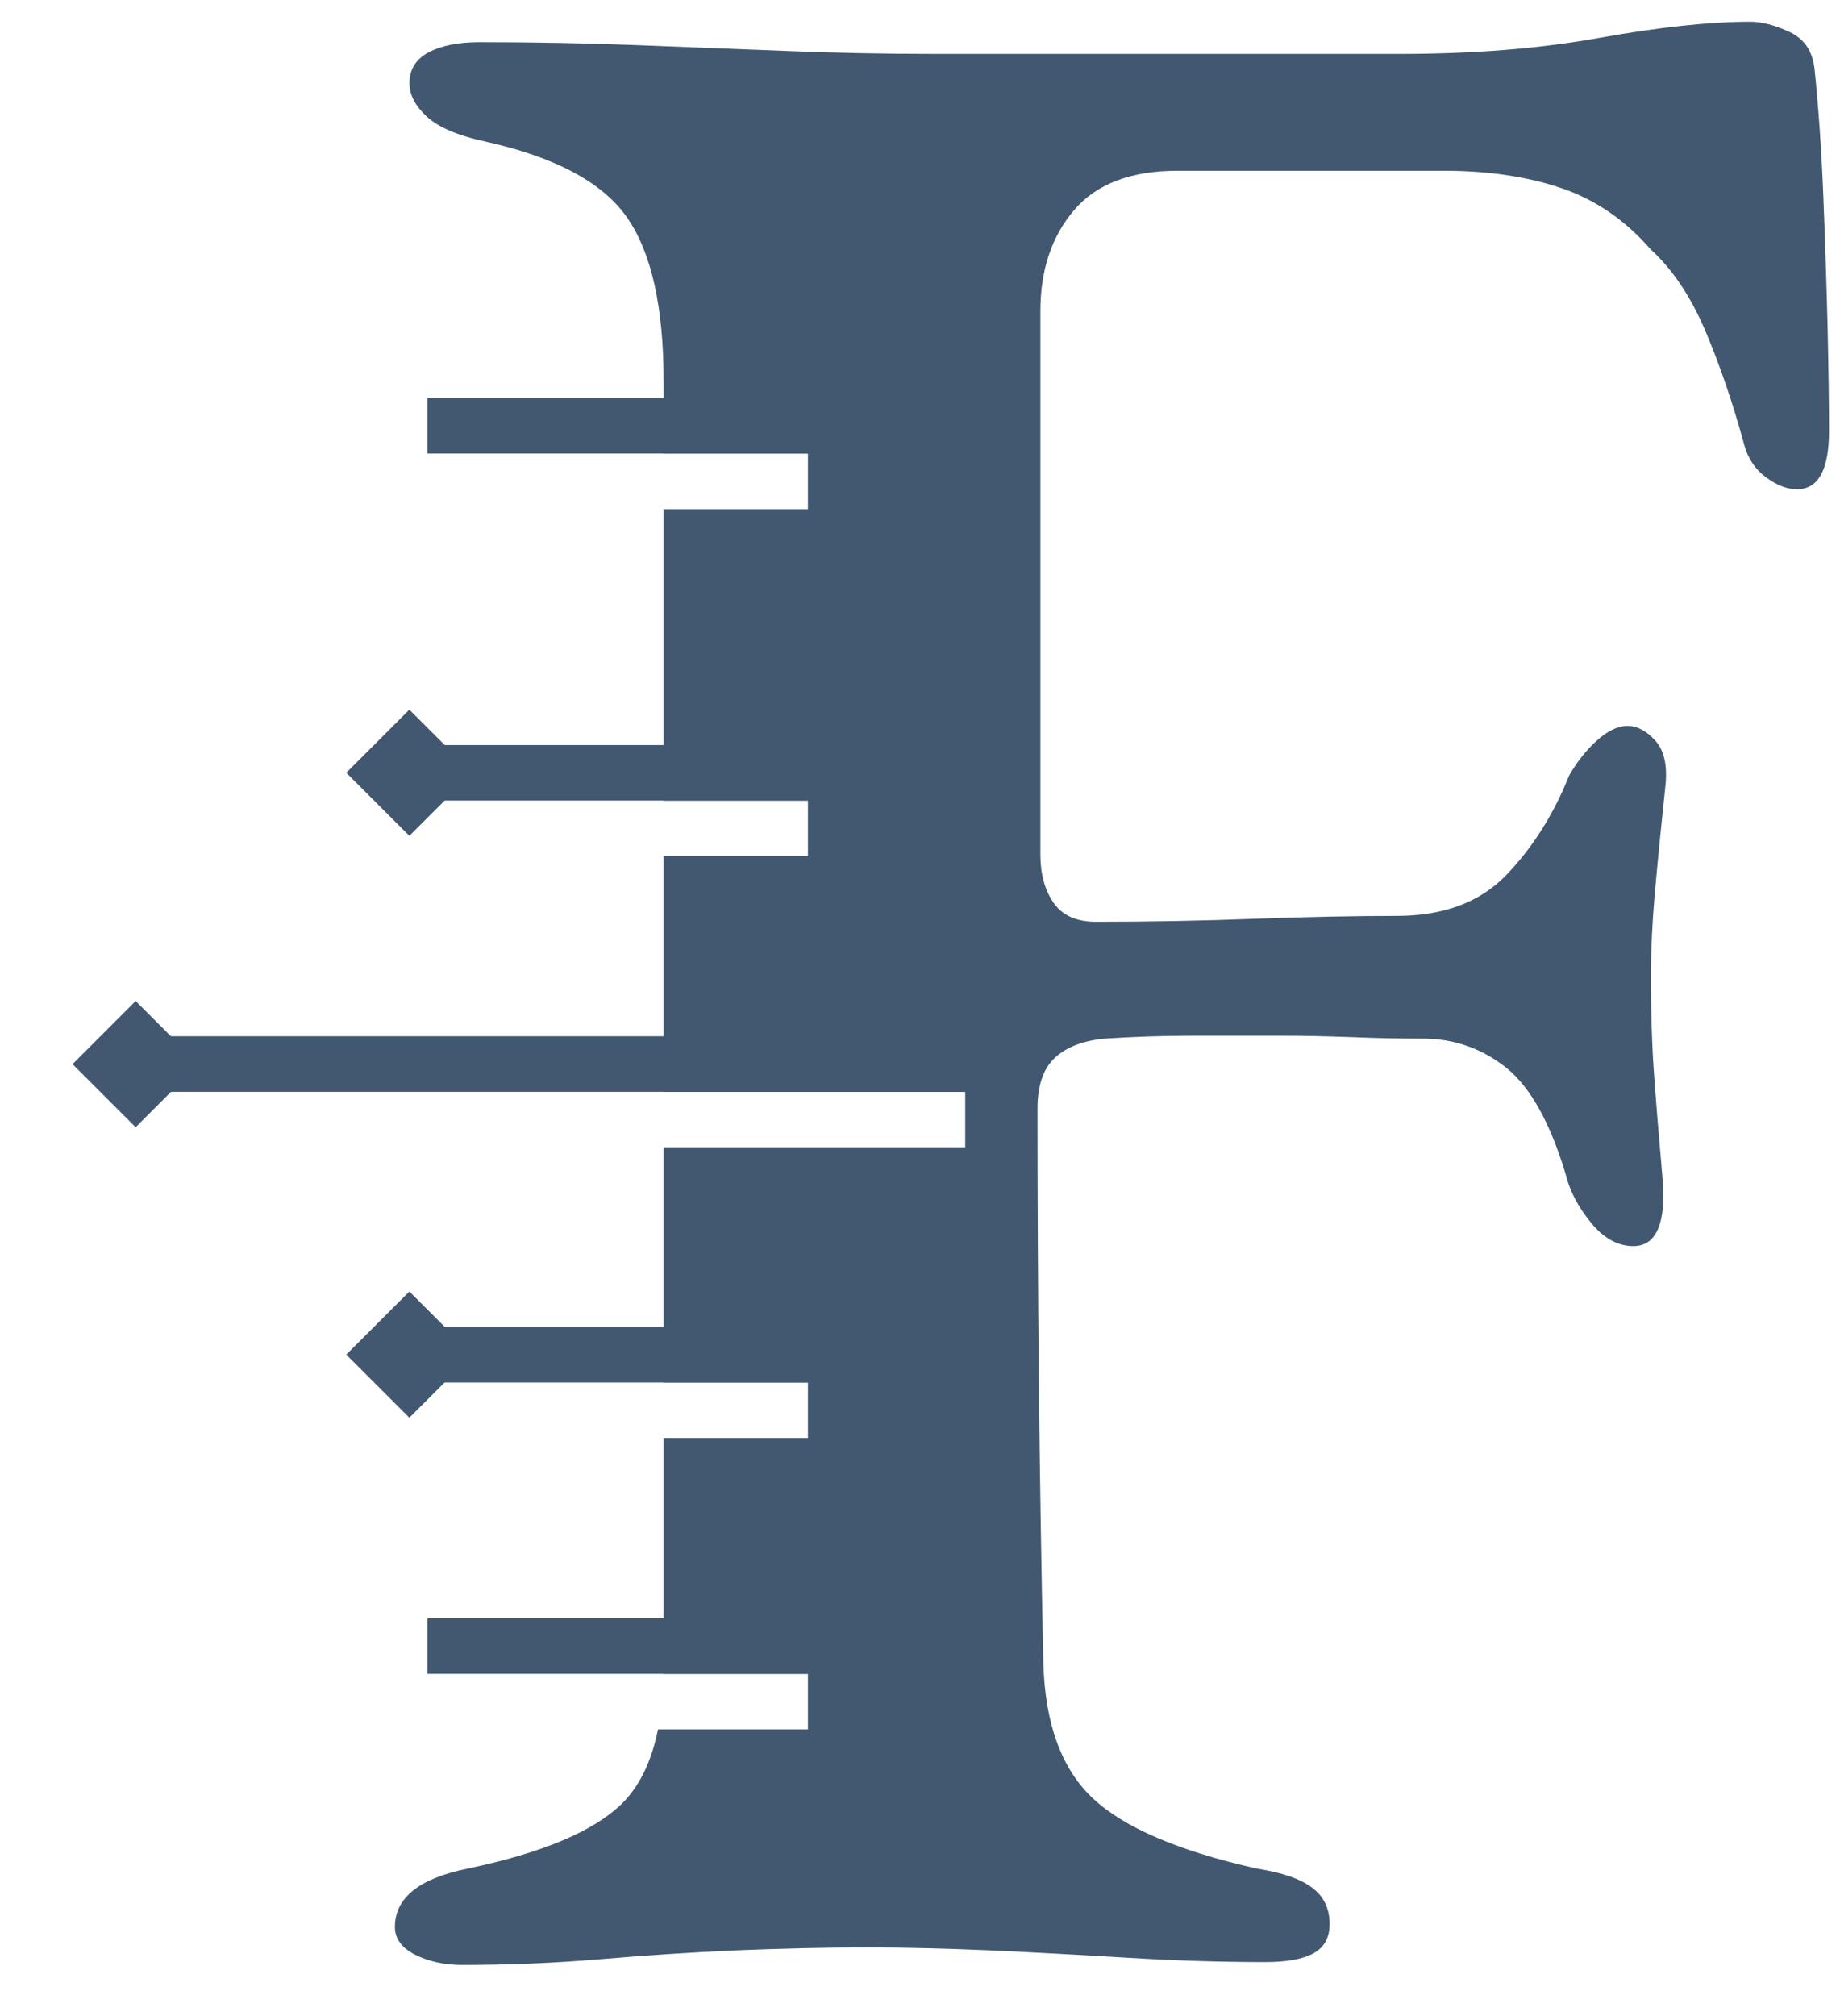 <svg width="21" height="23" viewBox="0 0 21 23" fill="none" xmlns="http://www.w3.org/2000/svg">
<path d="M11.016 11.822H1.805V12.456H11.016V11.822Z" fill="#425871"/>
<path d="M9.22 8.5H4.878V9.133H9.22V8.5Z" fill="#425871"/>
<path d="M5.392 8.816L4.672 8.096L3.952 8.816L4.672 9.536L5.392 8.816Z" fill="#425871"/>
<path d="M9.22 4.541H4.878V5.174H9.22V4.541Z" fill="#425871"/>
<path d="M9.22 15.139H4.878V15.772H9.22V15.139Z" fill="#425871"/>
<path d="M5.392 15.454L4.672 14.734L3.952 15.454L4.672 16.174L5.392 15.454Z" fill="#425871"/>
<path d="M9.22 18.463H4.878V19.096H9.22V18.463Z" fill="#425871"/>
<path d="M20.859 3.749C20.847 3.26 20.83 2.748 20.809 2.215C20.787 1.682 20.753 1.204 20.709 0.782C20.686 0.582 20.592 0.443 20.425 0.365C20.259 0.287 20.109 0.248 19.975 0.248C19.509 0.248 18.936 0.31 18.259 0.431C17.58 0.554 16.819 0.615 15.975 0.615C15.13 0.615 14.236 0.615 13.291 0.615C12.346 0.615 11.474 0.615 10.674 0.615C10.096 0.615 9.529 0.604 8.974 0.581C8.418 0.56 7.851 0.537 7.274 0.515C6.695 0.493 6.095 0.481 5.473 0.481C5.229 0.481 5.034 0.521 4.89 0.598C4.745 0.676 4.673 0.793 4.673 0.948C4.673 1.082 4.74 1.21 4.873 1.332C5.007 1.454 5.229 1.548 5.54 1.615C6.34 1.793 6.879 2.082 7.157 2.482C7.435 2.882 7.574 3.504 7.574 4.349V5.176H9.221V5.809H7.574V9.134H9.221V9.767H7.574V12.456H11.016V13.089H7.574V15.772H9.221V16.405H7.574V19.017C7.574 19.044 7.572 19.069 7.571 19.096H9.221V19.729H7.51C7.435 20.1 7.296 20.385 7.09 20.584C6.768 20.895 6.184 21.14 5.34 21.317C4.784 21.429 4.507 21.651 4.507 21.984C4.507 22.117 4.584 22.223 4.74 22.301C4.895 22.378 5.073 22.417 5.273 22.417C5.807 22.417 6.334 22.395 6.857 22.351C7.379 22.306 7.895 22.273 8.407 22.25C8.918 22.229 9.418 22.217 9.907 22.217C10.329 22.217 10.791 22.229 11.291 22.25C11.791 22.273 12.313 22.301 12.858 22.334C13.402 22.367 13.93 22.384 14.441 22.384C14.685 22.384 14.869 22.351 14.991 22.284C15.113 22.217 15.175 22.106 15.175 21.951C15.175 21.773 15.108 21.634 14.974 21.534C14.841 21.434 14.63 21.362 14.341 21.317C13.452 21.117 12.829 20.85 12.474 20.517C12.118 20.184 11.929 19.672 11.908 18.983C11.885 17.917 11.868 16.85 11.857 15.783C11.846 14.716 11.841 13.672 11.841 12.649C11.841 12.383 11.908 12.188 12.041 12.066C12.174 11.944 12.363 11.872 12.608 11.849C12.941 11.827 13.28 11.816 13.624 11.816C13.969 11.816 14.308 11.816 14.641 11.816C14.886 11.816 15.147 11.822 15.425 11.832C15.702 11.844 15.975 11.849 16.241 11.849C16.597 11.849 16.913 11.961 17.192 12.182C17.469 12.405 17.697 12.816 17.875 13.416C17.919 13.594 18.014 13.772 18.158 13.949C18.303 14.127 18.464 14.216 18.642 14.216C18.775 14.216 18.869 14.149 18.925 14.016C18.98 13.883 18.997 13.694 18.975 13.449C18.93 12.938 18.897 12.527 18.875 12.216C18.853 11.905 18.842 11.549 18.842 11.149C18.842 10.838 18.858 10.499 18.892 10.132C18.925 9.765 18.964 9.371 19.009 8.949C19.03 8.727 18.992 8.56 18.892 8.449C18.792 8.338 18.686 8.282 18.575 8.282C18.463 8.282 18.347 8.338 18.225 8.449C18.102 8.56 17.997 8.693 17.908 8.849C17.73 9.294 17.491 9.671 17.192 9.982C16.891 10.294 16.475 10.449 15.941 10.449C15.475 10.449 14.935 10.46 14.325 10.482C13.713 10.505 13.108 10.516 12.508 10.516C12.285 10.516 12.124 10.444 12.024 10.299C11.924 10.155 11.874 9.971 11.874 9.749C11.874 9.282 11.874 8.76 11.874 8.182C11.874 7.604 11.874 7.06 11.874 6.548C11.874 6.06 11.874 5.537 11.874 4.982C11.874 4.426 11.874 3.948 11.874 3.548C11.874 3.081 12.002 2.698 12.258 2.398C12.513 2.098 12.908 1.948 13.441 1.948H16.475C16.986 1.948 17.436 2.015 17.825 2.148C18.214 2.281 18.553 2.515 18.842 2.848C19.086 3.07 19.292 3.376 19.459 3.765C19.625 4.154 19.776 4.593 19.909 5.082C19.953 5.237 20.036 5.36 20.159 5.448C20.281 5.537 20.397 5.582 20.509 5.582C20.753 5.582 20.875 5.36 20.875 4.915C20.875 4.627 20.87 4.238 20.859 3.749Z" fill="#425871"/>
<path d="M2.268 12.14L1.548 11.42L0.828 12.14L1.548 12.86L2.268 12.14Z" fill="#425871"/>
</svg>
